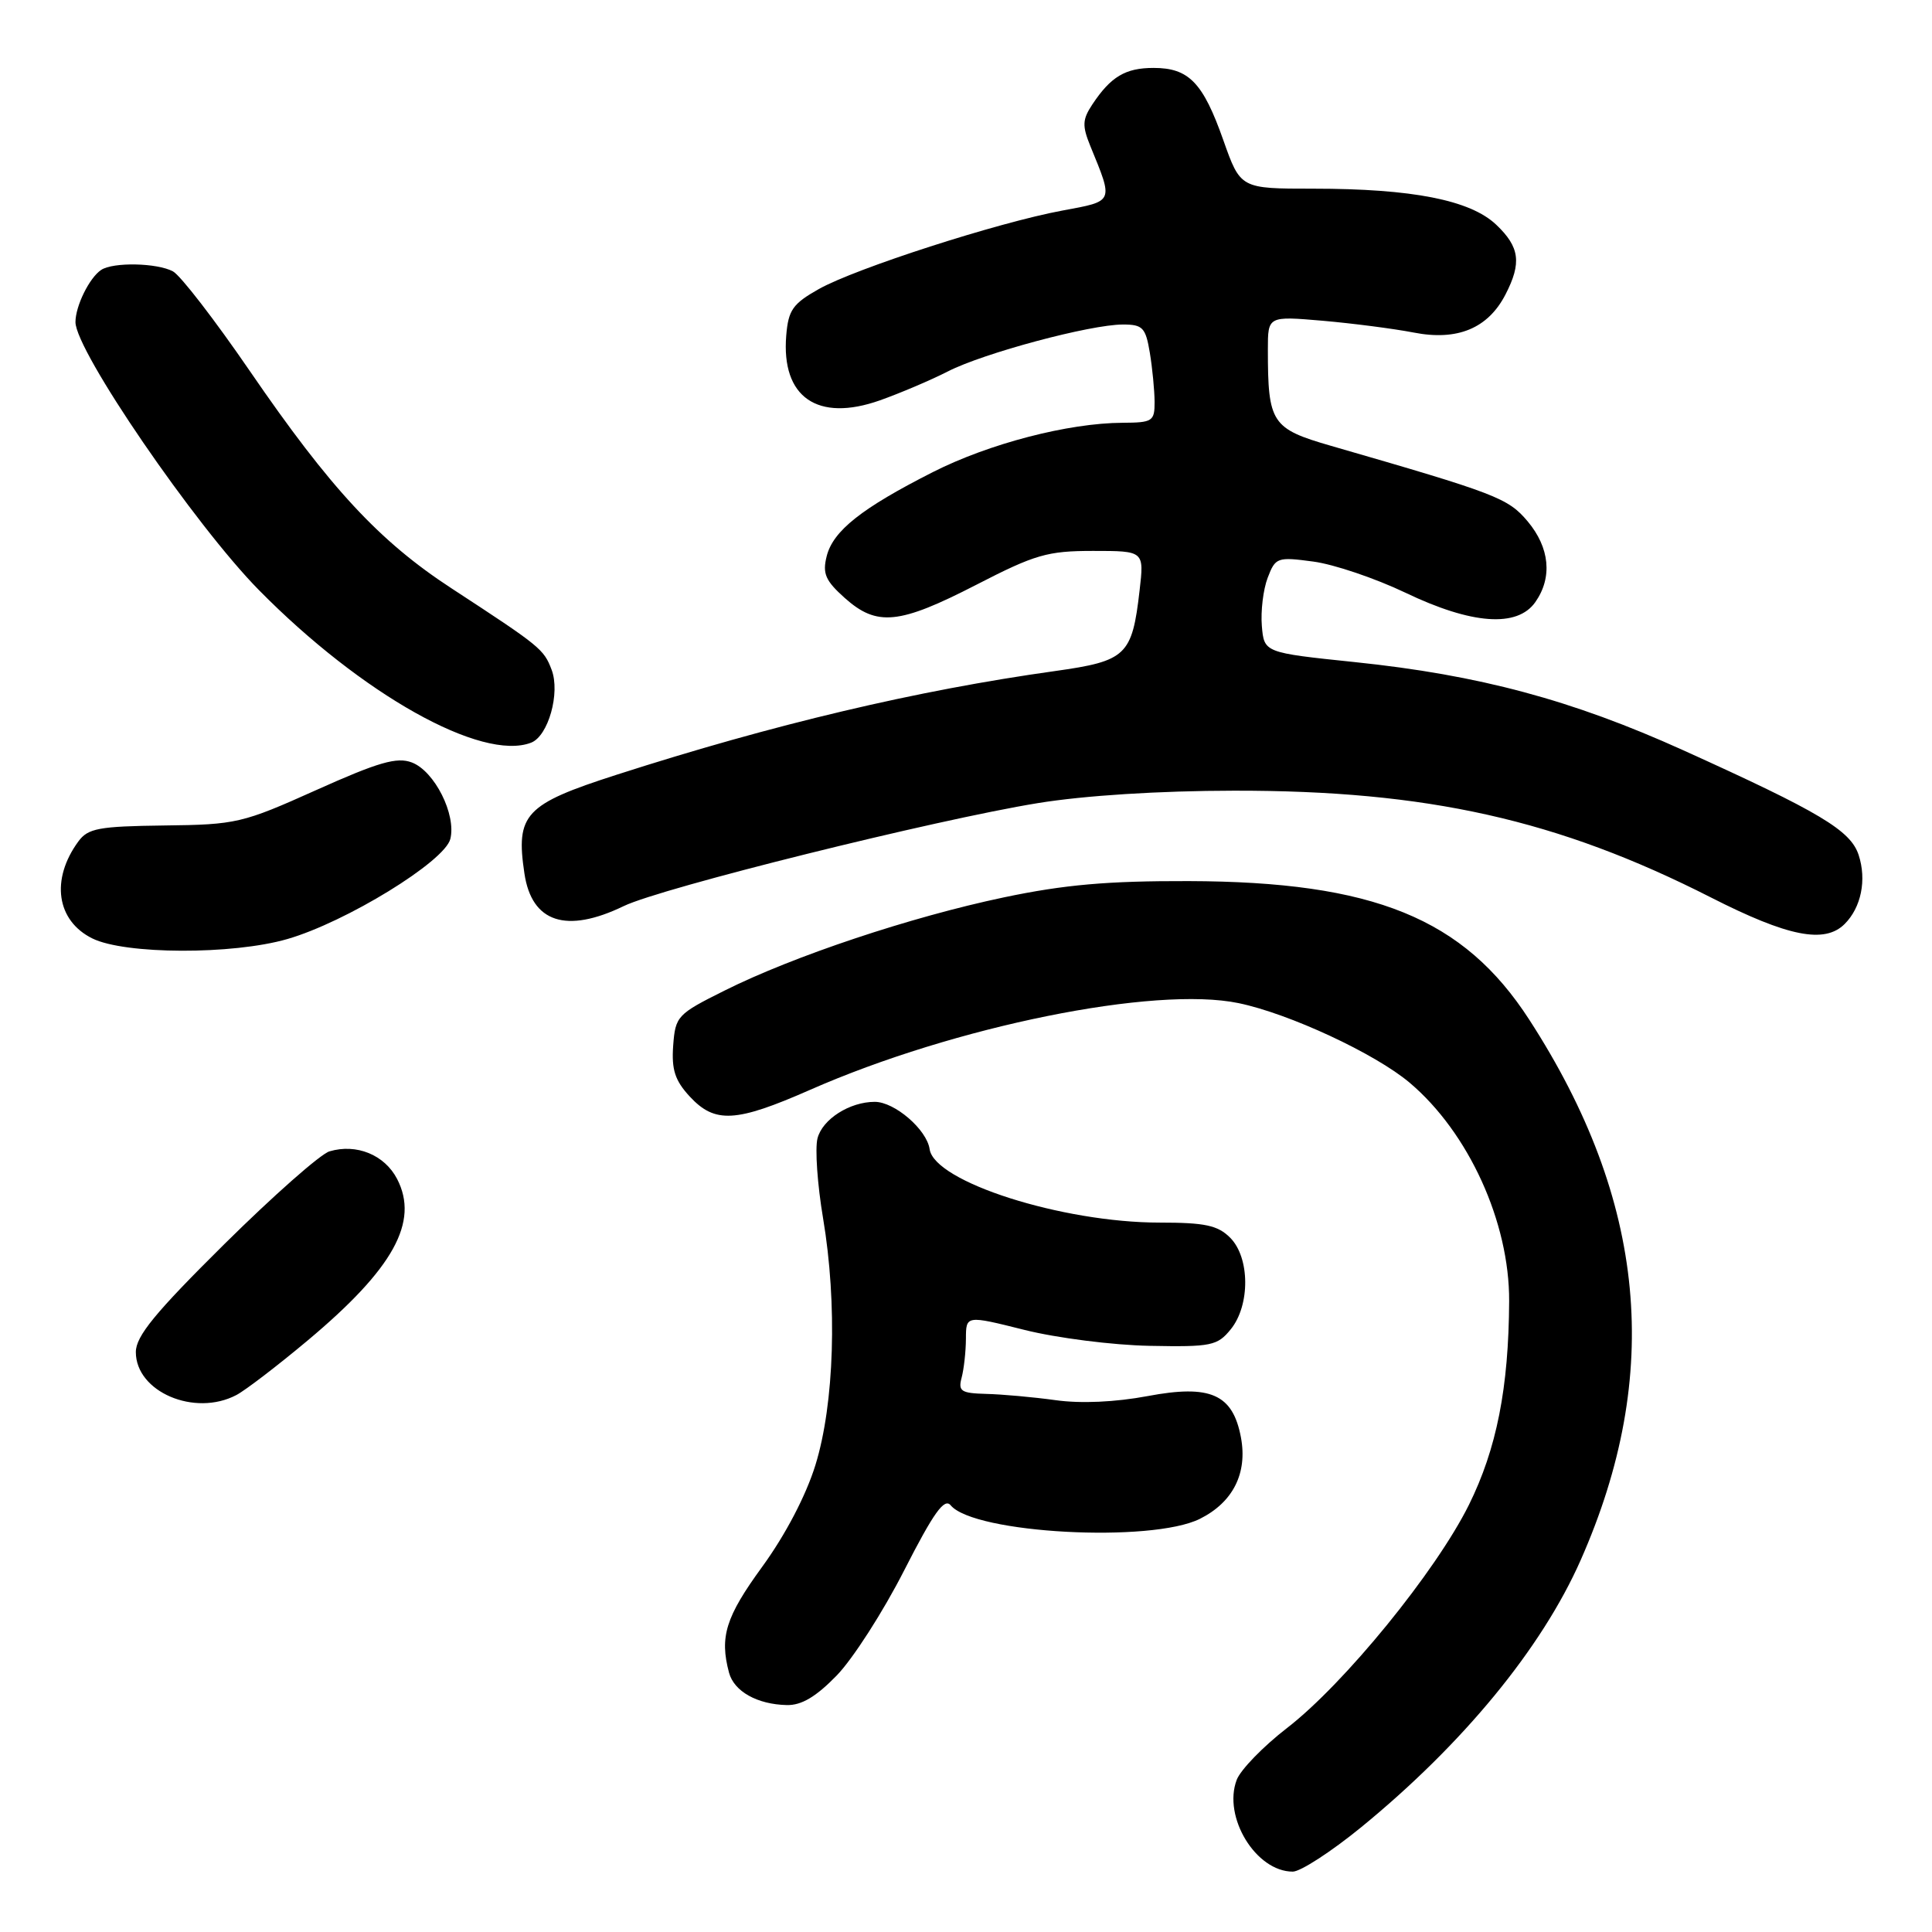 <?xml version="1.0" encoding="UTF-8" standalone="no"?>
<!DOCTYPE svg PUBLIC "-//W3C//DTD SVG 1.1//EN" "http://www.w3.org/Graphics/SVG/1.1/DTD/svg11.dtd" >
<svg xmlns="http://www.w3.org/2000/svg" xmlns:xlink="http://www.w3.org/1999/xlink" version="1.1" viewBox="0 0 256 256">
 <g >
 <path fill="currentColor"
d=" M 180.35 242.13 C 193.85 231.09 204.28 218.41 209.44 206.74 C 220.34 182.09 218.16 159.10 202.64 135.12 C 193.95 121.67 182.02 116.82 157.50 116.75 C 146.77 116.72 141.04 117.22 133.00 118.91 C 120.69 121.50 105.16 126.68 96.00 131.26 C 89.74 134.38 89.49 134.65 89.20 138.55 C 88.97 141.74 89.44 143.18 91.40 145.30 C 94.73 148.89 97.50 148.74 107.34 144.41 C 126.49 135.98 153.01 130.61 164.12 132.92 C 170.83 134.31 182.22 139.61 186.78 143.46 C 194.60 150.06 200.02 161.96 199.97 172.41 C 199.91 183.92 198.31 191.98 194.64 199.40 C 190.25 208.24 178.13 223.11 170.54 228.97 C 167.38 231.41 164.38 234.50 163.87 235.84 C 162.00 240.77 166.42 248.00 171.30 248.00 C 172.32 248.00 176.39 245.36 180.35 242.13 Z  M 110.87 222.01 C 113.00 219.82 117.03 213.55 119.81 208.08 C 123.72 200.42 125.13 198.45 125.97 199.46 C 129.07 203.20 152.55 204.47 159.00 201.25 C 163.38 199.06 165.32 195.21 164.43 190.46 C 163.35 184.73 160.39 183.42 152.06 184.99 C 147.79 185.79 143.22 186.00 139.87 185.53 C 136.91 185.12 132.78 184.75 130.69 184.70 C 127.35 184.61 126.94 184.35 127.42 182.55 C 127.72 181.42 127.98 179.10 127.99 177.39 C 128.00 174.28 128.00 174.28 135.75 176.22 C 140.01 177.29 147.47 178.24 152.33 178.33 C 160.51 178.49 161.31 178.32 163.08 176.14 C 165.67 172.95 165.63 166.63 163.00 164.00 C 161.36 162.36 159.67 162.00 153.66 162.00 C 140.73 162.00 123.80 156.60 123.18 152.27 C 122.81 149.68 118.55 146.00 115.91 146.00 C 112.58 146.00 108.96 148.31 108.32 150.85 C 107.98 152.22 108.31 156.98 109.06 161.42 C 110.97 172.76 110.56 186.00 108.05 194.12 C 106.79 198.19 104.07 203.38 101.00 207.60 C 96.16 214.24 95.33 216.89 96.60 221.64 C 97.27 224.12 100.33 225.84 104.25 225.93 C 106.20 225.98 108.13 224.83 110.87 222.01 Z  M 31.32 184.85 C 32.52 184.22 36.78 180.96 40.79 177.60 C 52.13 168.10 55.56 161.91 52.62 156.22 C 50.96 153.02 47.24 151.50 43.66 152.56 C 42.47 152.91 36.21 158.44 29.75 164.83 C 20.54 173.95 18.00 177.05 18.00 179.16 C 18.00 184.43 25.79 187.76 31.32 184.85 Z  M 38.07 124.43 C 45.84 122.19 58.92 114.16 59.67 111.17 C 60.48 107.94 57.58 102.17 54.57 101.03 C 52.60 100.28 50.16 100.98 41.92 104.68 C 32.12 109.08 31.31 109.27 21.78 109.38 C 13.07 109.49 11.66 109.75 10.38 111.50 C 6.69 116.54 7.48 122.00 12.24 124.35 C 16.57 126.48 30.81 126.53 38.07 124.43 Z  M 244.43 122.43 C 246.62 120.24 247.36 116.59 246.28 113.29 C 245.21 110.03 241.16 107.61 223.01 99.40 C 208.30 92.75 195.99 89.44 179.50 87.73 C 167.50 86.48 167.50 86.48 167.20 82.93 C 167.04 80.98 167.38 78.12 167.97 76.57 C 169.00 73.86 169.24 73.77 174.01 74.41 C 176.74 74.77 182.23 76.63 186.21 78.53 C 195.01 82.75 201.05 83.19 203.44 79.78 C 205.73 76.52 205.35 72.57 202.42 69.08 C 199.81 65.99 198.33 65.42 176.38 59.08 C 168.48 56.80 168.00 56.07 168.00 46.31 C 168.00 41.88 168.00 41.88 175.25 42.50 C 179.24 42.85 184.66 43.55 187.30 44.06 C 193.10 45.20 197.16 43.52 199.48 39.03 C 201.65 34.83 201.37 32.73 198.25 29.77 C 194.81 26.51 187.14 25.00 174.00 25.00 C 164.37 25.00 164.37 25.00 162.10 18.58 C 159.41 10.95 157.53 9.00 152.86 9.00 C 149.12 9.00 147.19 10.15 144.74 13.84 C 143.42 15.83 143.38 16.66 144.47 19.34 C 147.55 26.87 147.66 26.62 140.77 27.90 C 132.20 29.49 113.38 35.56 108.50 38.30 C 105.04 40.25 104.46 41.08 104.18 44.46 C 103.51 52.64 108.32 55.97 116.59 53.05 C 119.29 52.09 123.34 50.37 125.59 49.22 C 130.32 46.79 144.47 43.00 148.79 43.00 C 151.42 43.00 151.80 43.40 152.36 46.75 C 152.70 48.81 152.98 51.74 152.99 53.25 C 153.00 55.82 152.72 56.00 148.75 56.02 C 141.57 56.05 131.05 58.78 123.60 62.56 C 114.17 67.34 110.38 70.34 109.54 73.70 C 108.96 76.00 109.37 76.94 111.94 79.24 C 116.20 83.04 119.13 82.75 129.34 77.50 C 137.16 73.47 138.79 73.00 144.84 73.00 C 151.61 73.00 151.61 73.00 151.00 78.25 C 150.01 86.87 149.25 87.59 139.78 88.92 C 121.52 91.47 102.49 95.97 81.70 102.66 C 69.54 106.57 68.31 107.88 69.49 115.75 C 70.46 122.24 75.03 123.74 82.65 120.06 C 87.62 117.65 123.96 108.62 137.50 106.42 C 143.68 105.41 153.62 104.78 163.50 104.77 C 189.11 104.73 206.43 108.61 226.69 118.91 C 236.93 124.12 241.78 125.08 244.43 122.43 Z  M 70.37 98.41 C 72.65 97.54 74.26 91.81 73.09 88.74 C 72.05 86.01 71.62 85.66 59.86 77.98 C 50.27 71.73 43.77 64.72 33.11 49.17 C 28.49 42.43 23.91 36.49 22.92 35.96 C 20.82 34.83 14.98 34.71 13.40 35.77 C 11.84 36.81 10.00 40.55 10.00 42.68 C 10.00 46.48 25.81 69.56 34.31 78.19 C 47.93 92.01 63.83 100.92 70.37 98.41 Z "/>
</g>
</svg>